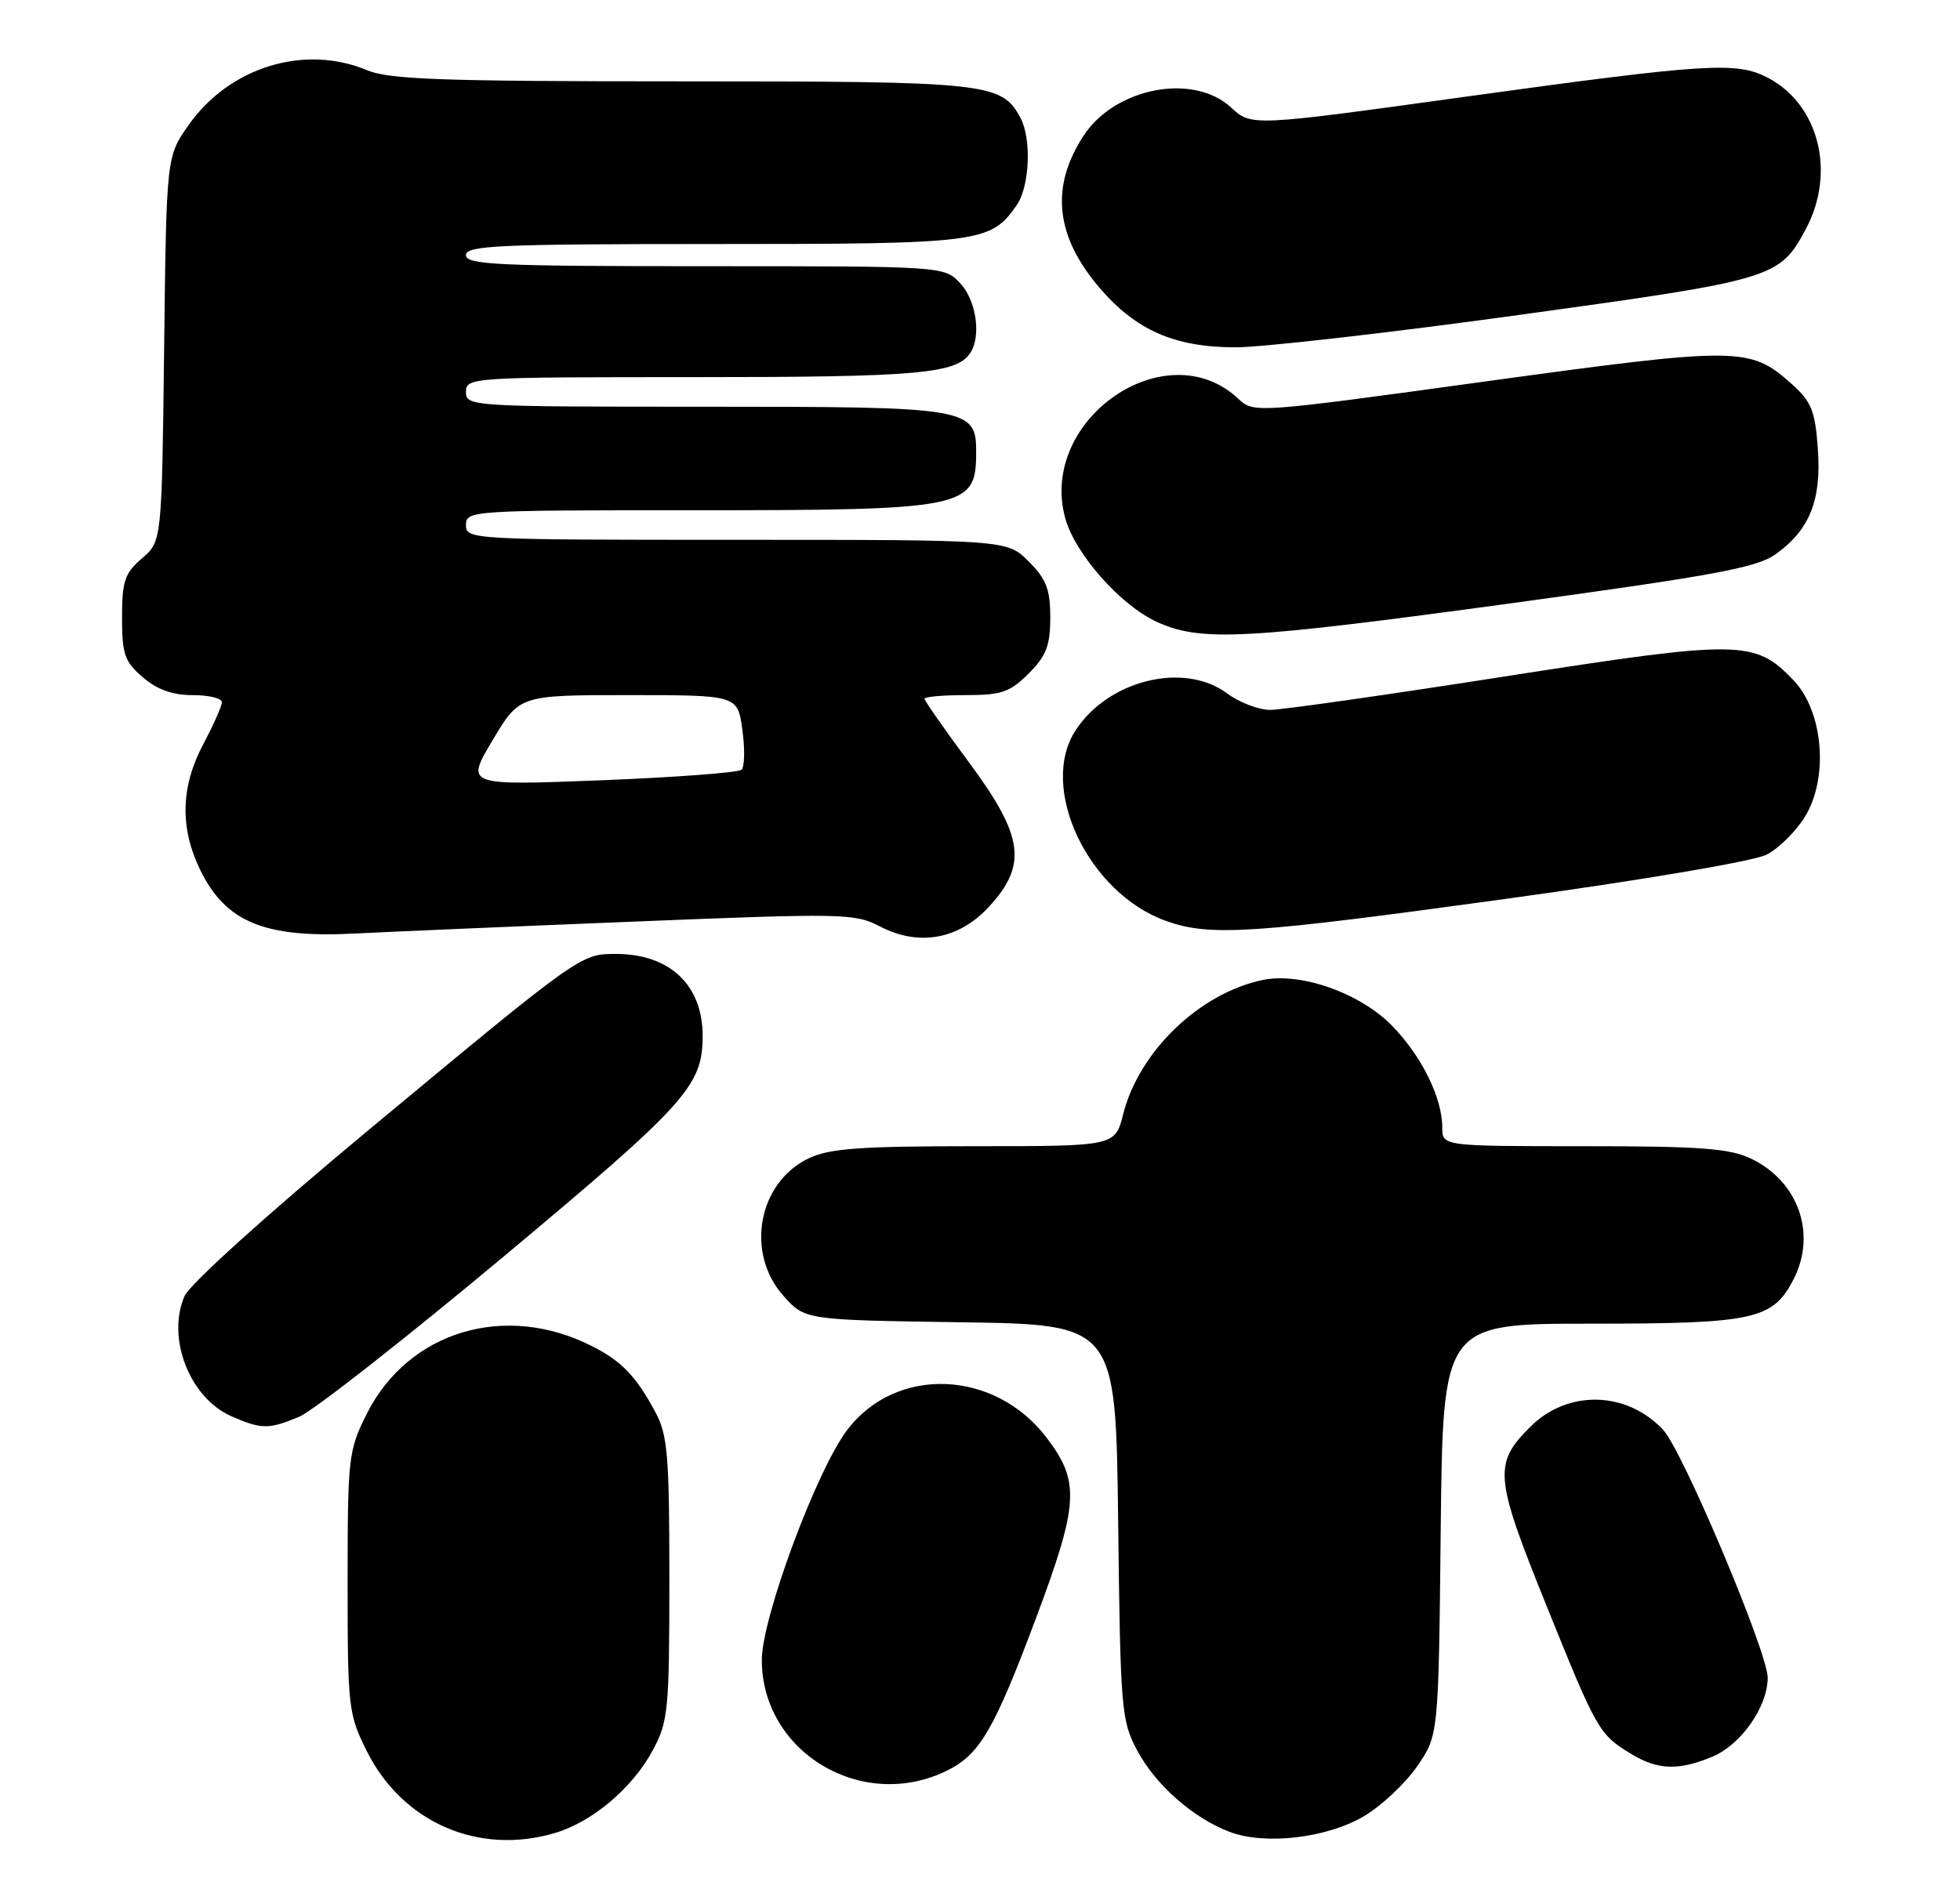 <?xml version="1.0" encoding="UTF-8" standalone="no"?>
<!DOCTYPE svg PUBLIC "-//W3C//DTD SVG 1.1//EN" "http://www.w3.org/Graphics/SVG/1.1/DTD/svg11.dtd" >
<svg xmlns="http://www.w3.org/2000/svg" xmlns:xlink="http://www.w3.org/1999/xlink" version="1.1" viewBox="0 0 265 256">
 <g >
 <path fill="currentColor"
d=" M 75.08 247.86 C 80.15 246.34 85.55 241.75 88.28 236.65 C 90.35 232.78 90.50 231.22 90.50 213.50 C 90.50 196.85 90.27 194.07 88.63 191.00 C 86.02 186.12 84.05 184.06 80.00 182.02 C 68.25 176.07 55.15 180.04 49.56 191.25 C 47.10 196.18 47.00 197.11 47.00 214.00 C 47.00 230.93 47.10 231.81 49.59 236.80 C 54.41 246.47 64.74 250.96 75.08 247.86 Z  M 184.37 245.63 C 186.72 244.25 189.96 241.23 191.57 238.90 C 194.50 234.68 194.50 234.68 194.79 206.84 C 195.09 179.00 195.09 179.00 215.09 179.00 C 237.16 179.00 239.68 178.45 242.48 173.03 C 245.67 166.87 243.15 159.72 236.72 156.67 C 233.81 155.29 229.87 155.00 214.10 155.00 C 195.00 155.00 195.00 155.00 195.00 152.47 C 195.00 148.46 192.22 142.82 188.21 138.71 C 183.91 134.30 175.87 131.45 170.73 132.52 C 162.18 134.31 153.99 142.18 151.85 150.70 C 150.76 155.00 150.76 155.00 131.78 155.00 C 116.29 155.00 112.17 155.30 109.36 156.63 C 102.50 159.89 100.74 169.43 105.92 175.23 C 108.83 178.50 108.83 178.50 129.84 178.81 C 150.86 179.11 150.86 179.11 151.18 205.81 C 151.48 231.24 151.61 232.70 153.75 236.71 C 156.25 241.39 161.30 245.84 166.24 247.72 C 171.01 249.54 179.34 248.58 184.37 245.63 Z  M 128.16 239.38 C 132.48 237.21 134.42 233.87 139.99 219.04 C 145.87 203.34 146.06 200.38 141.49 194.40 C 134.45 185.17 121.13 184.67 114.53 193.39 C 110.39 198.86 103.00 218.79 103.00 224.47 C 103.00 237.02 116.70 245.14 128.16 239.38 Z  M 231.51 237.56 C 235.40 235.94 238.99 230.81 239.00 226.88 C 239.00 223.44 227.50 196.17 224.86 193.35 C 219.91 188.08 211.95 187.90 206.90 192.95 C 201.90 197.94 202.06 199.72 209.00 216.91 C 215.92 234.07 216.18 234.52 220.50 237.16 C 224.12 239.37 226.93 239.47 231.51 237.56 Z  M 40.47 191.58 C 42.35 190.79 54.75 181.07 68.04 169.97 C 92.84 149.24 95.00 146.85 95.00 140.08 C 95.00 133.20 90.56 129.00 83.27 129.00 C 78.49 129.00 78.47 129.02 49.61 153.00 C 36.03 164.29 25.64 173.67 24.95 175.27 C 22.48 180.95 25.66 189.08 31.33 191.54 C 35.38 193.30 36.33 193.31 40.47 191.58 Z  M 85.45 124.64 C 113.99 123.48 115.56 123.51 118.95 125.27 C 124.24 128.03 129.65 127.05 133.75 122.58 C 138.94 116.92 138.39 113.05 131.00 103.08 C 127.70 98.63 125.00 94.77 125.00 94.49 C 125.00 94.22 127.51 94.00 130.58 94.00 C 135.41 94.00 136.55 93.61 139.08 91.08 C 141.47 88.68 142.00 87.31 142.00 83.50 C 142.00 79.69 141.47 78.32 139.08 75.92 C 136.15 73.00 136.15 73.00 99.58 73.00 C 63.67 73.00 63.00 72.96 63.00 71.00 C 63.00 69.04 63.67 69.00 93.93 69.00 C 130.53 69.00 131.95 68.71 131.98 61.31 C 132.01 55.12 131.30 55.00 95.28 55.00 C 63.67 55.00 63.00 54.96 63.00 53.00 C 63.00 51.04 63.67 51.00 93.93 51.00 C 124.20 51.00 129.40 50.54 131.21 47.69 C 132.69 45.37 131.98 40.61 129.83 38.31 C 127.65 36.00 127.65 36.00 95.33 36.00 C 67.26 36.00 63.00 35.80 63.00 34.50 C 63.00 33.20 67.39 33.00 96.55 33.00 C 132.54 33.00 133.91 32.83 137.44 27.78 C 139.22 25.25 139.50 18.81 137.97 15.94 C 135.43 11.19 133.64 11.00 92.17 11.00 C 59.83 11.00 52.64 10.75 49.65 9.50 C 41.16 5.95 31.04 9.05 25.50 16.91 C 22.50 21.17 22.50 21.17 22.19 47.18 C 21.88 73.20 21.88 73.20 19.19 75.51 C 16.86 77.52 16.50 78.58 16.50 83.50 C 16.50 88.48 16.84 89.47 19.31 91.59 C 21.25 93.26 23.33 94.00 26.06 94.00 C 28.23 94.00 30.00 94.43 30.00 94.95 C 30.00 95.47 28.88 98.01 27.50 100.60 C 24.44 106.36 24.29 111.90 27.05 117.60 C 30.49 124.70 35.76 126.88 48.00 126.24 C 52.12 126.03 68.98 125.30 85.45 124.64 Z  M 203.70 121.54 C 222.15 119.00 237.17 116.45 238.86 115.57 C 240.48 114.74 242.80 112.44 244.02 110.47 C 247.28 105.20 246.53 96.21 242.48 91.98 C 237.25 86.52 235.33 86.50 203.38 91.49 C 187.52 93.97 173.27 96.00 171.73 96.00 C 170.18 96.00 167.55 94.99 165.88 93.75 C 160.08 89.46 149.88 91.95 145.44 98.74 C 140.35 106.50 147.12 120.78 157.66 124.54 C 163.61 126.66 169.11 126.30 203.70 121.54 Z  M 204.47 81.56 C 231.61 77.85 237.53 76.76 240.03 74.98 C 244.67 71.68 246.29 67.65 245.78 60.69 C 245.41 55.52 244.92 54.32 242.23 51.91 C 236.59 46.88 235.17 46.87 200.93 51.57 C 169.63 55.88 169.51 55.88 167.42 53.92 C 157.70 44.79 140.41 56.68 144.01 70.02 C 145.31 74.86 151.49 81.86 156.44 84.11 C 162.39 86.81 168.25 86.50 204.47 81.56 Z  M 205.38 42.59 C 239.90 37.83 240.58 37.63 244.15 30.98 C 248.26 23.32 245.92 14.08 238.96 10.48 C 234.78 8.32 230.71 8.58 198.42 13.04 C 169.20 17.09 169.20 17.09 166.45 14.54 C 161.36 9.82 150.78 11.83 146.52 18.33 C 141.98 25.26 142.68 31.93 148.68 38.94 C 153.58 44.66 158.80 46.95 167.00 46.97 C 170.57 46.98 187.84 45.01 205.38 42.59 Z  M 66.59 100.12 C 70.23 94.00 70.23 94.00 84.98 94.00 C 99.73 94.00 99.73 94.00 100.37 98.69 C 100.73 101.27 100.67 103.70 100.26 104.09 C 99.84 104.48 91.28 105.12 81.22 105.52 C 62.95 106.23 62.95 106.23 66.59 100.12 Z "/>
</g>
</svg>